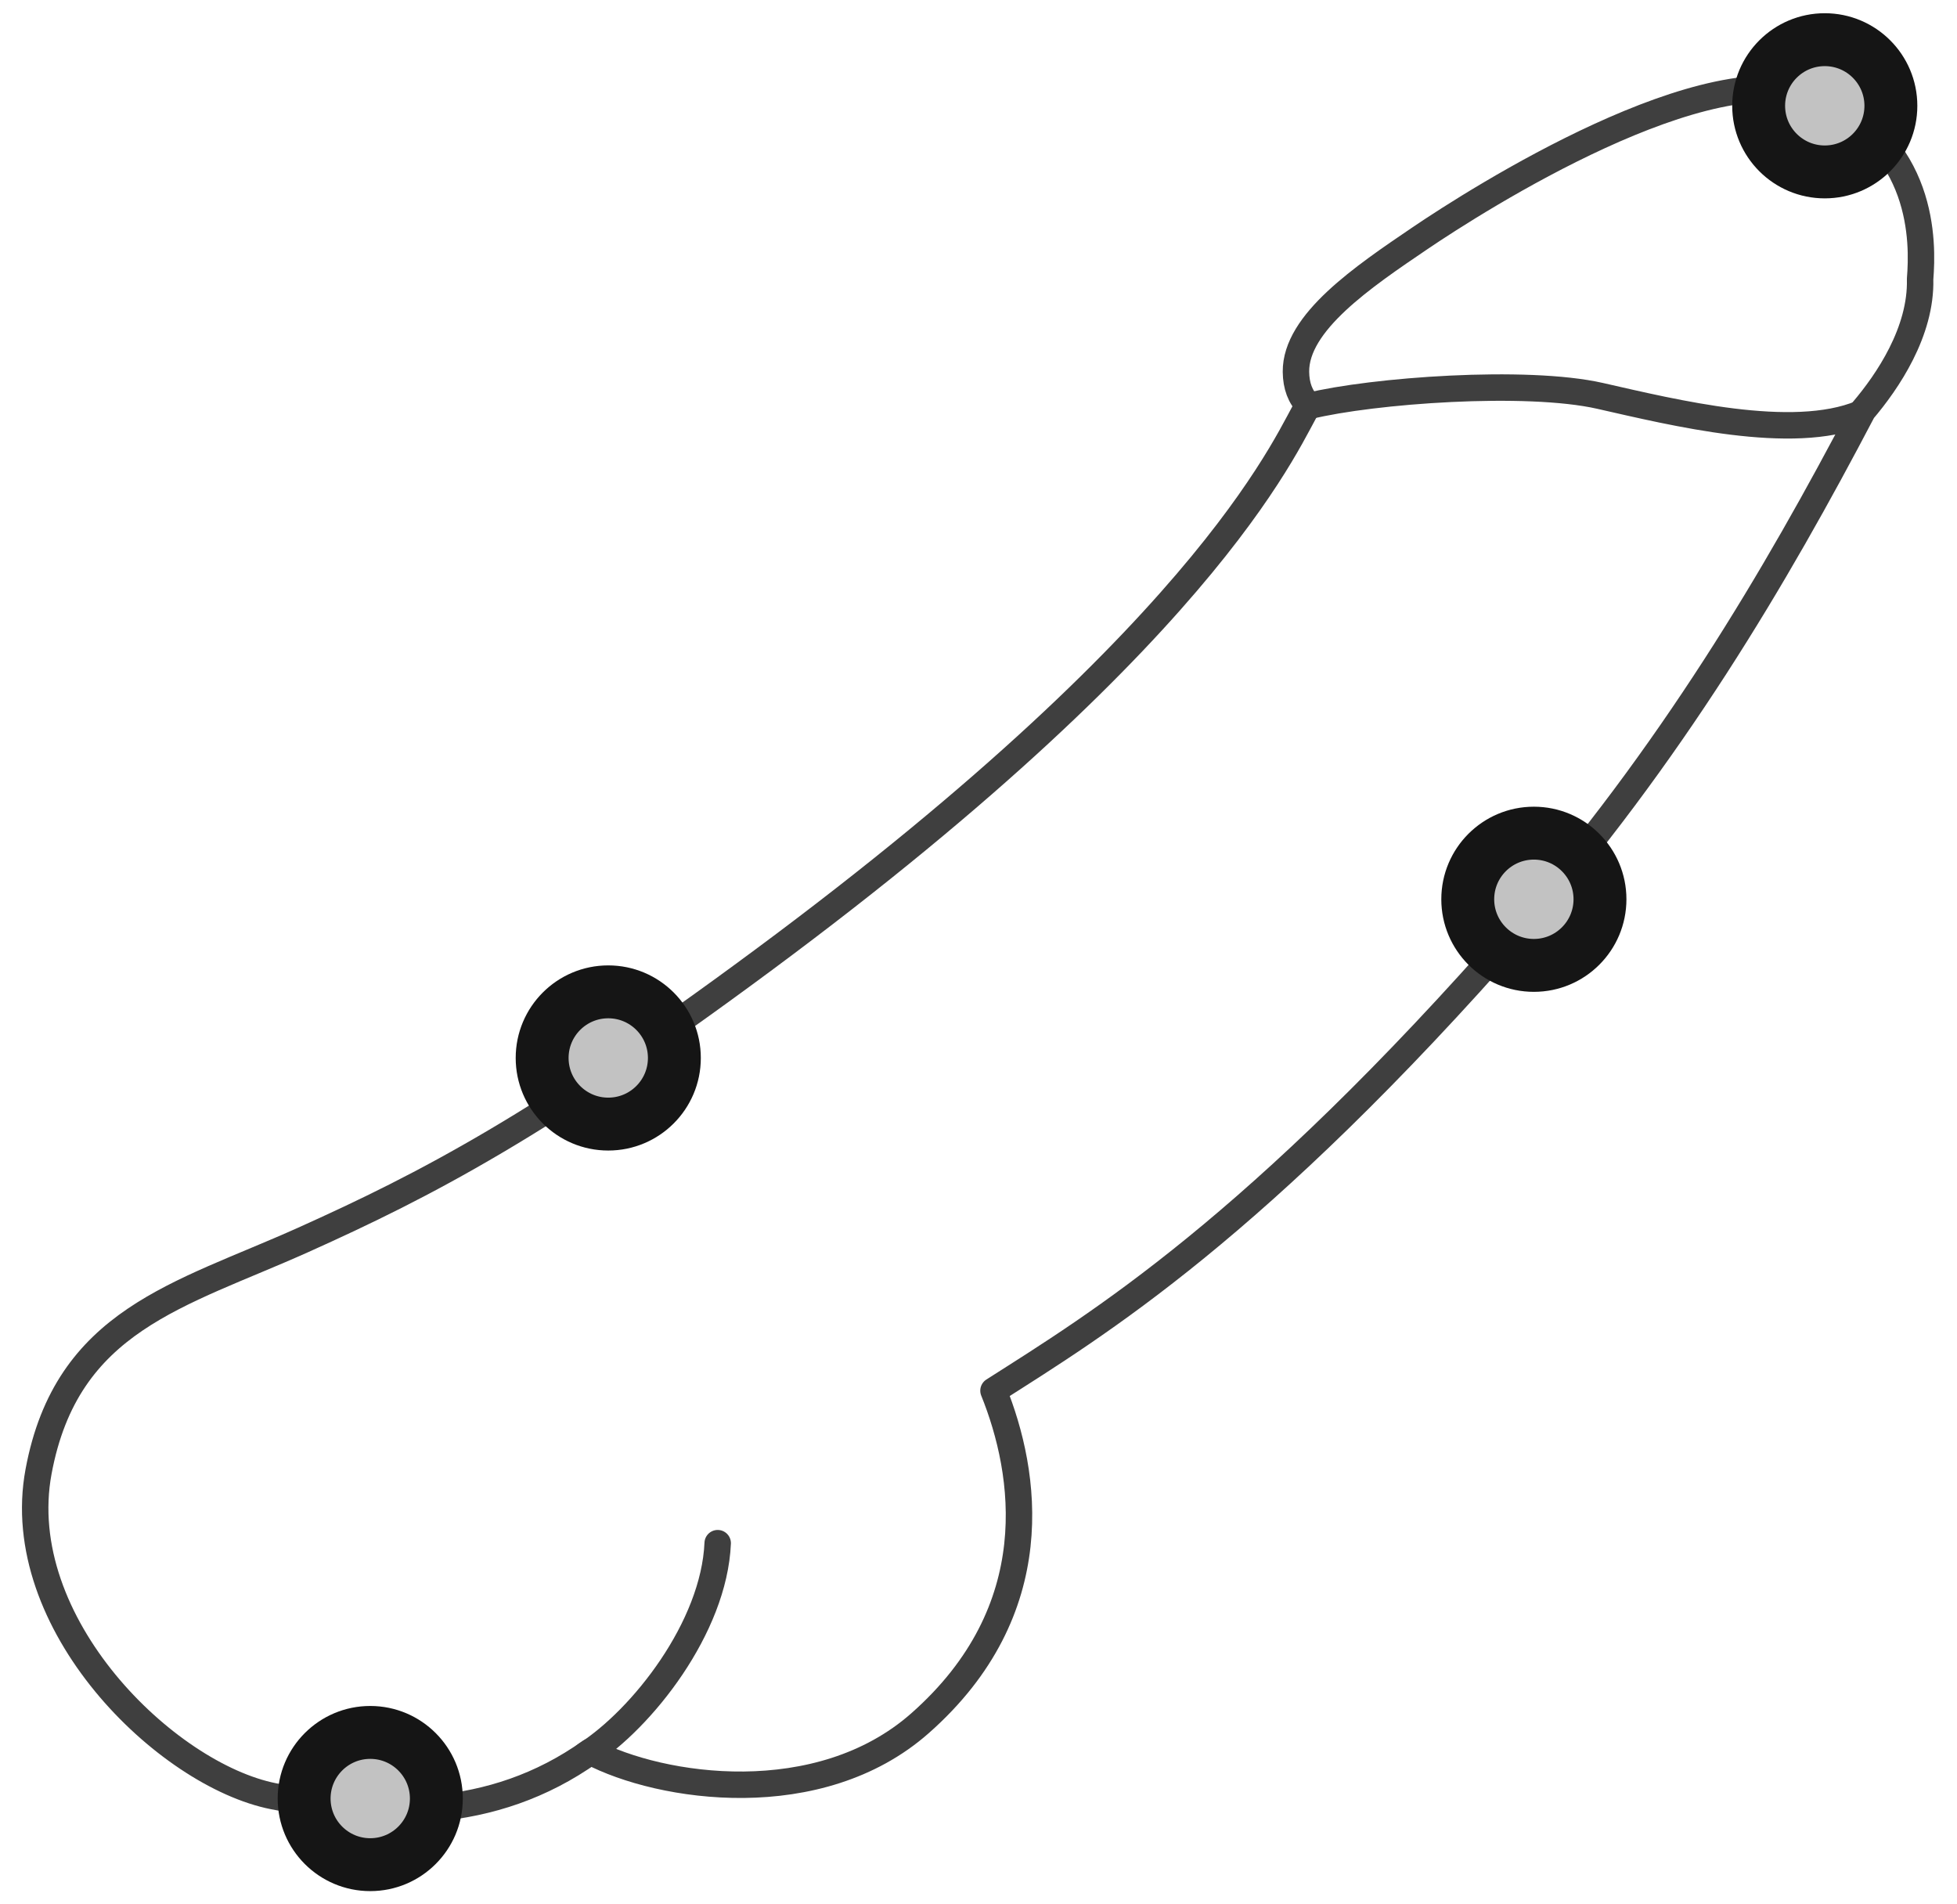 <?xml version="1.0" encoding="UTF-8"?>
<svg width="74px" height="72px" viewBox="0 0 74 72" version="1.1" xmlns="http://www.w3.org/2000/svg" xmlns:xlink="http://www.w3.org/1999/xlink">
    <!-- Generator: Sketch 47.1 (45422) - http://www.bohemiancoding.com/sketch -->
    <title>penis</title>
    <desc>Created with Sketch.</desc>
    <defs>
        <circle id="path-1" cx="57" cy="33" r="3"></circle>
        <circle id="path-2" cx="13" cy="67" r="3"></circle>
        <circle id="path-3" cx="22" cy="39" r="3"></circle>
        <circle id="path-4" cx="68" cy="3" r="3"></circle>
    </defs>
    <g id="Version-2" stroke="none" stroke-width="1" fill="none" fill-rule="evenodd">
        <g id="full-preview-6" transform="translate(-966, -728)">
            <g id="penis" transform="translate(967, 729)">
                <path d="M10.46,45.881 C5.792,47.977 1.525,48.898 0.458,54.636 C-0.61,60.375 5.274,66.107 9.343,66.913 C13.412,67.72 17.596,67.88 21.325,65.226 C23.997,66.633 29.974,67.515 33.785,64.156 C38.648,59.87 37.821,54.686 36.567,51.579 C40.481,49.083 46.46,45.485 56.398,34.135 C62.202,27.506 66.13,20.842 69.442,14.523 C70.372,13.43 71.657,11.54 71.605,9.551 C71.715,8.176 71.796,4.411 67.716,2.68 C63.636,0.949 54.864,6.538 52.702,8.002 C50.54,9.467 47.988,11.194 48.004,13.056 C48.009,13.59 48.167,14.008 48.478,14.313 C47.783,15.339 45.256,22.416 27.849,35.308 C19.41,41.558 15.127,43.784 10.46,45.881 Z" id="Path-216" stroke="#3F3F3F" stroke-linecap="round" stroke-linejoin="round"></path>
                <path d="M48.483,14.353 C50.903,13.76 56.711,13.334 59.506,13.968 C62.301,14.601 66.769,15.707 69.369,14.628" id="Path-217" stroke="#3F3F3F" stroke-linecap="round" stroke-linejoin="round"></path>
                <path d="M21.154,65.348 C23.283,63.983 26.002,60.534 26.138,57.345" id="Path-218" stroke="#3F3F3F" stroke-linecap="round" stroke-linejoin="round"></path>
                <g id="Oval-Copy-536" transform="translate(57, 33) rotate(-90) translate(-57, -33) ">
                    <use fill="#C2C2C2" fill-rule="evenodd" xlink:href="#path-1"></use>
                    <circle stroke="#151515" stroke-width="1.5" cx="57" cy="33" r="2.25"></circle>
                    <use stroke="#151515" stroke-width="1" xlink:href="#path-1"></use>
                </g>
                <g id="Oval-Copy-538" transform="translate(13, 67) rotate(-90) translate(-13, -67) ">
                    <use fill="#C2C2C2" fill-rule="evenodd" xlink:href="#path-2"></use>
                    <circle stroke="#151515" stroke-width="1.5" cx="13" cy="67" r="2.25"></circle>
                    <use stroke="#151515" stroke-width="1" xlink:href="#path-2"></use>
                </g>
                <g id="Oval-Copy-537" transform="translate(22, 39) rotate(-90) translate(-22, -39) ">
                    <use fill="#C2C2C2" fill-rule="evenodd" xlink:href="#path-3"></use>
                    <circle stroke="#151515" stroke-width="1.5" cx="22" cy="39" r="2.25"></circle>
                    <use stroke="#151515" stroke-width="1" xlink:href="#path-3"></use>
                </g>
                <g id="Oval-Copy-539" transform="translate(68, 3) rotate(-90) translate(-68, -3) ">
                    <use fill="#C2C2C2" fill-rule="evenodd" xlink:href="#path-4"></use>
                    <circle stroke="#151515" stroke-width="1.5" cx="68" cy="3" r="2.25"></circle>
                    <use stroke="#151515" stroke-width="1" xlink:href="#path-4"></use>
                </g>
            </g>
        </g>
    </g>
</svg>